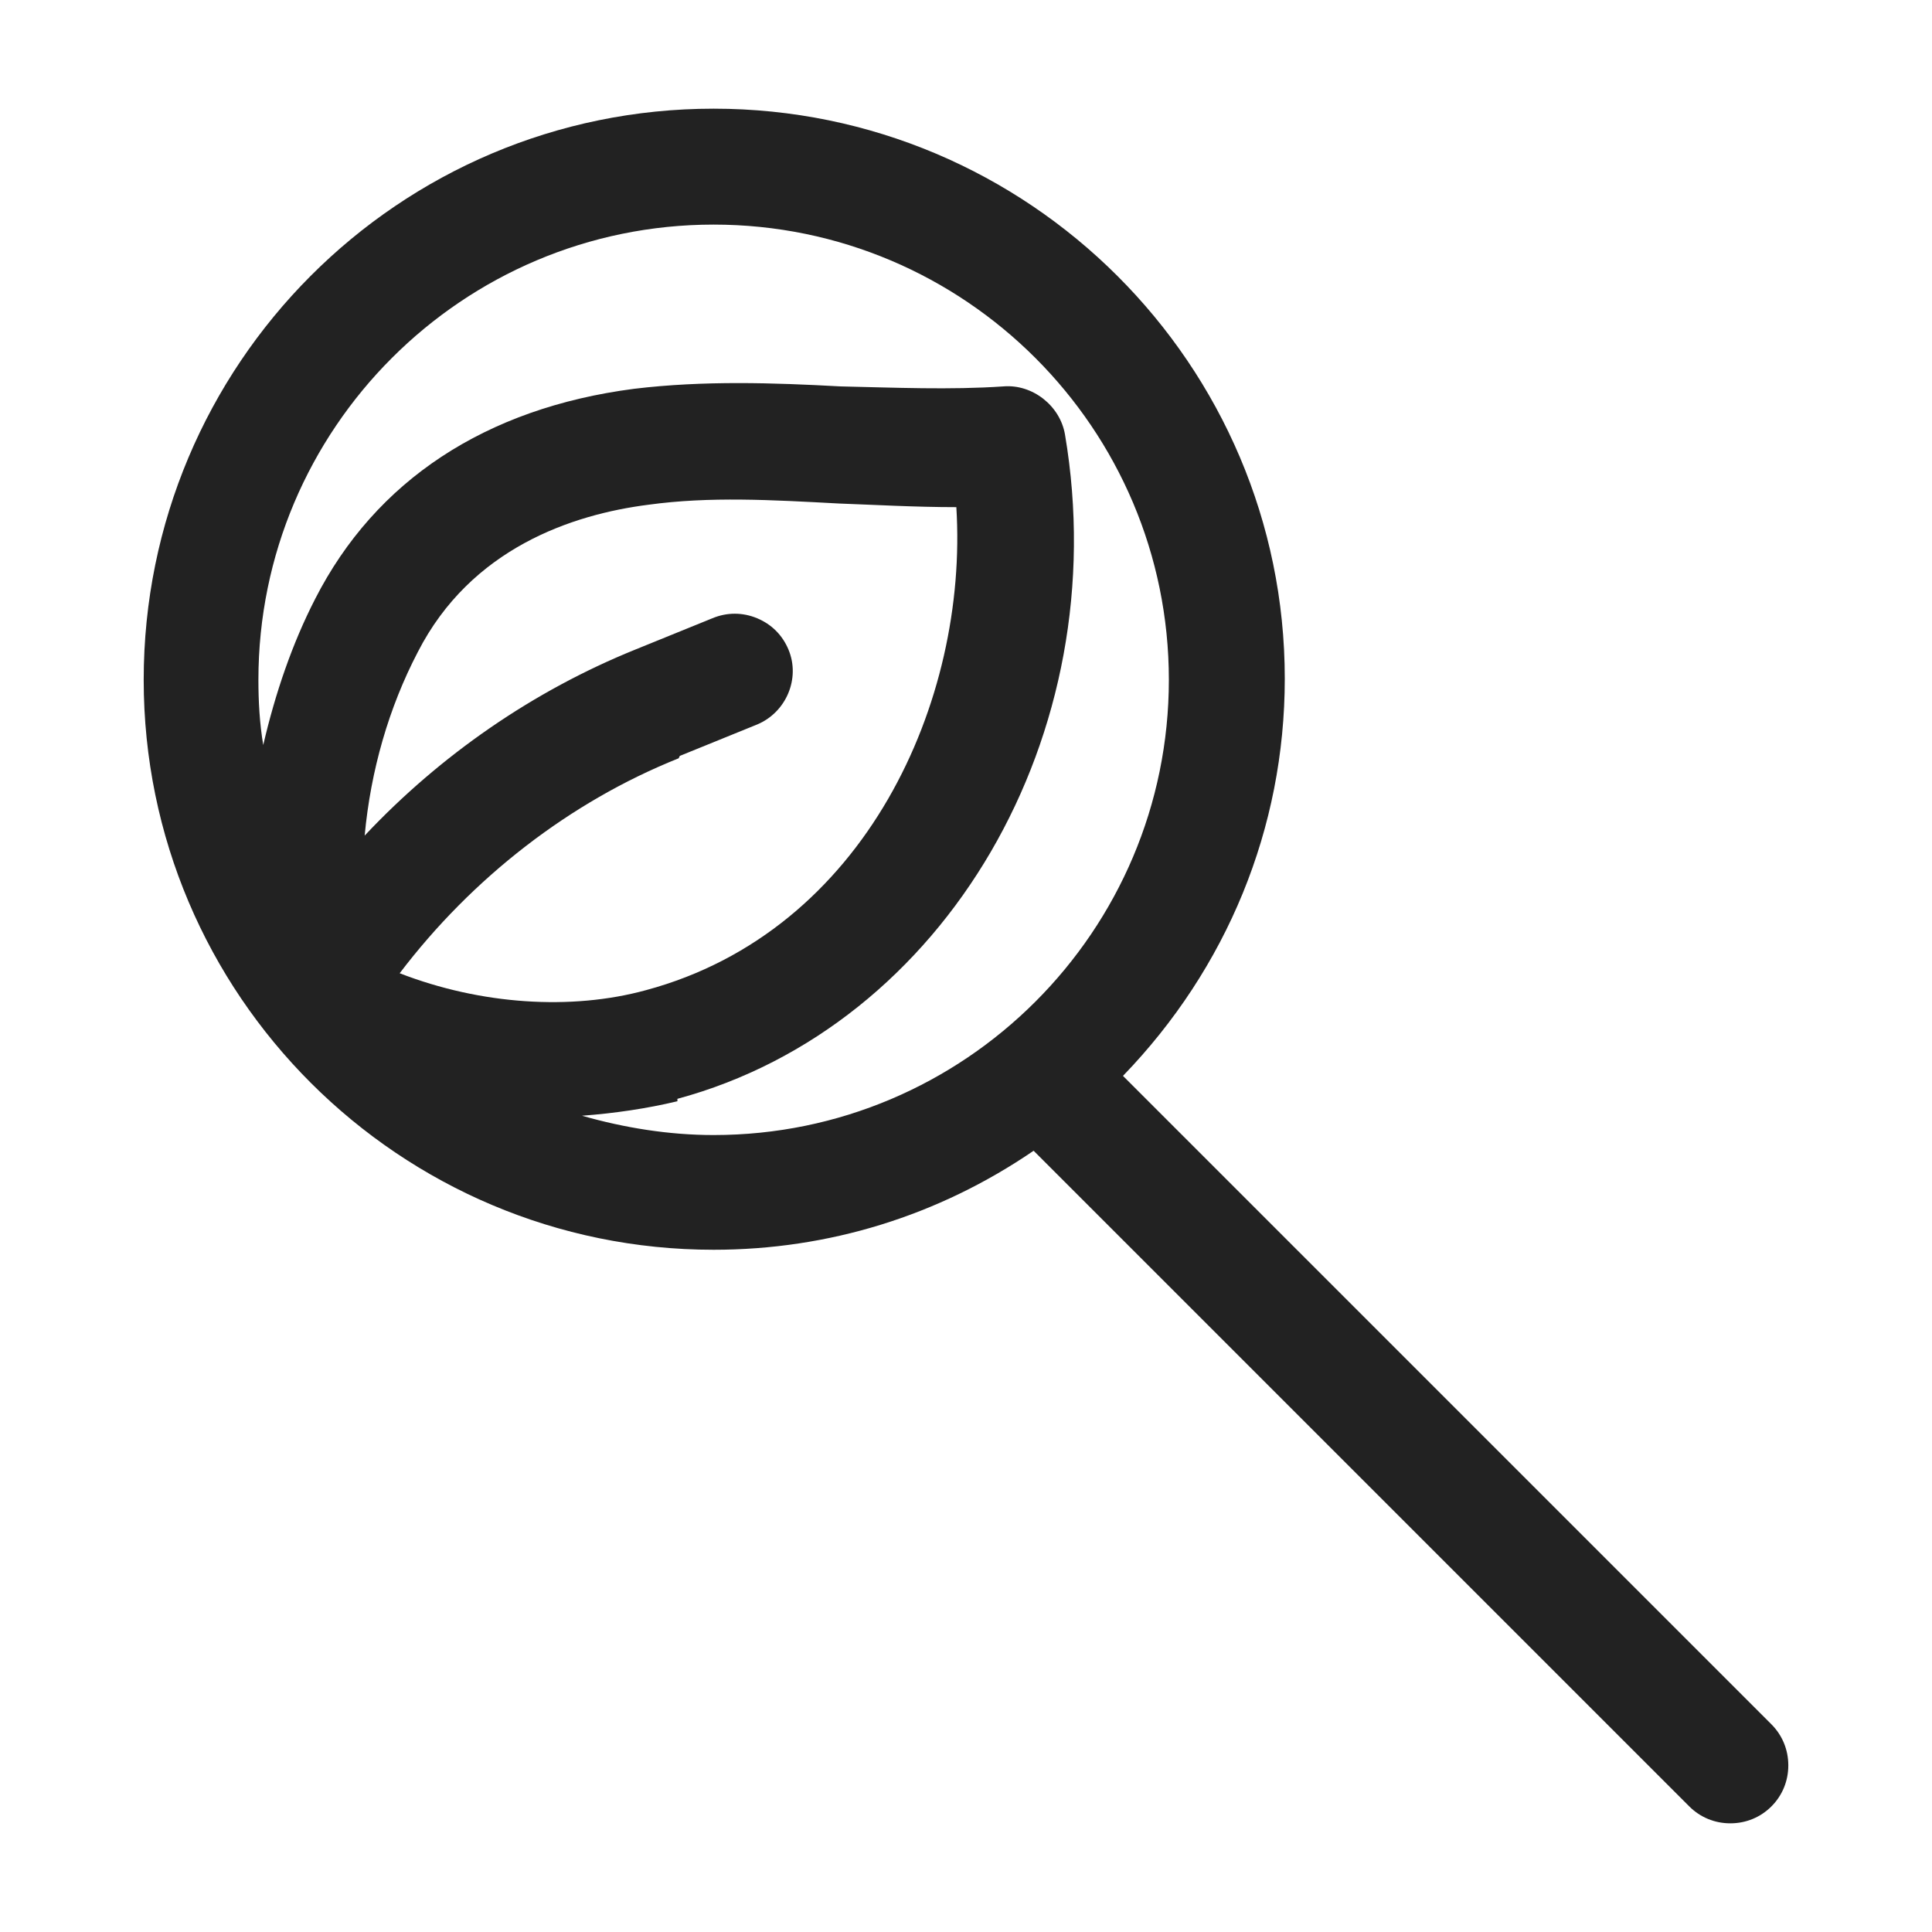 <svg width="16" height="16" viewBox="0 0 16 16" fill="none" xmlns="http://www.w3.org/2000/svg">
<g id="ecofriendly_XS 1">
<path id="Vector" d="M14.67 14.28L9.3 8.91C10.16 8.02 10.64 6.86 10.64 5.62C10.64 3.02 8.52 0.9 5.91 0.9C3.3 0.9 1.19 3.02 1.19 5.63C1.19 8.24 3.31 10.35 5.91 10.35C6.86 10.35 7.77 10.07 8.56 9.53L13.99 14.96C14.08 15.05 14.2 15.1 14.33 15.1C14.46 15.1 14.58 15.05 14.67 14.96C14.76 14.87 14.81 14.75 14.81 14.62C14.81 14.49 14.76 14.37 14.67 14.28ZM5.63 6.26L6.27 6C6.51 5.9 6.63 5.62 6.53 5.38C6.48 5.26 6.39 5.17 6.27 5.12C6.15 5.07 6.02 5.07 5.9 5.12L5.26 5.38C4.42 5.72 3.65 6.25 3.02 6.92C3.07 6.38 3.22 5.86 3.46 5.4C3.9 4.54 4.74 4.26 5.37 4.18C5.88 4.11 6.39 4.14 6.95 4.17C7.23 4.18 7.58 4.2 7.92 4.2C8.02 5.8 7.17 7.71 5.35 8.2C4.73 8.37 3.98 8.32 3.31 8.06C3.91 7.27 4.72 6.64 5.62 6.28L5.63 6.26ZM5.61 9.1C7.83 8.5 9.24 6.08 8.82 3.6C8.78 3.36 8.55 3.18 8.31 3.2C7.87 3.23 7.41 3.21 6.96 3.2C6.41 3.17 5.83 3.15 5.25 3.22C4.02 3.38 3.11 3.98 2.61 4.96C2.42 5.33 2.28 5.74 2.18 6.17C2.15 5.99 2.14 5.81 2.14 5.63C2.14 3.55 3.83 1.86 5.91 1.86C7.99 1.86 9.68 3.55 9.68 5.63C9.68 7.71 7.99 9.4 5.91 9.4C5.54 9.4 5.17 9.34 4.82 9.24C5.09 9.22 5.36 9.18 5.61 9.12V9.1Z" fill="#222222"/>
</g>
</svg>
